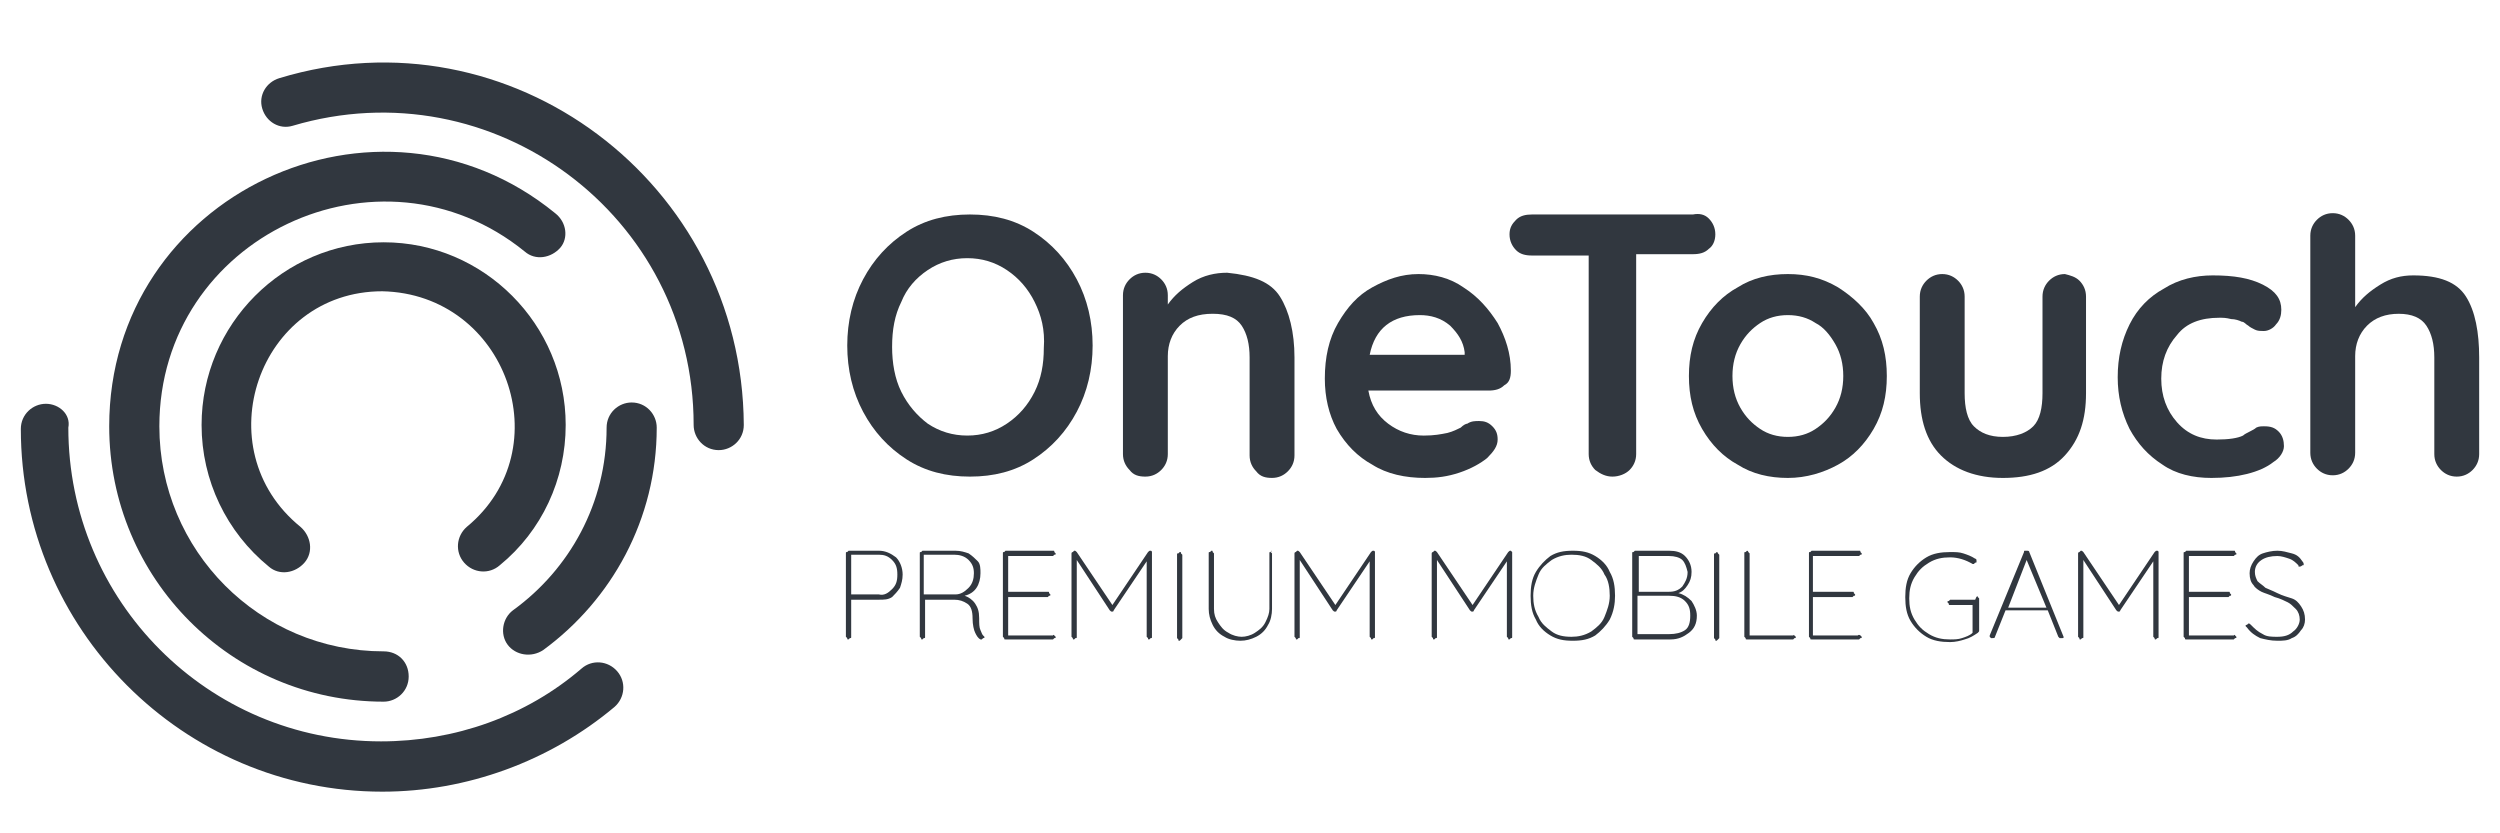 <svg width="120" height="40" viewBox="0 0 120 40" fill="none" xmlns="http://www.w3.org/2000/svg">
<path d="M43.01 26.753C43.2 26.944 43.327 27.261 43.327 27.579C43.327 27.833 43.263 28.024 43.2 28.214C43.073 28.405 42.947 28.532 42.82 28.659C42.63 28.786 42.44 28.786 42.187 28.786H40.857V30.565C40.857 30.629 40.857 30.629 40.794 30.629L40.73 30.692C40.667 30.692 40.667 30.692 40.667 30.629L40.603 30.565V26.562C40.603 26.499 40.603 26.499 40.667 26.499L40.73 26.435H42.187C42.503 26.435 42.757 26.562 43.01 26.753ZM42.82 28.278C43.01 28.087 43.073 27.897 43.073 27.579C43.073 27.261 43.01 27.07 42.82 26.88C42.63 26.689 42.44 26.626 42.187 26.626H40.857V28.532H42.187C42.44 28.596 42.63 28.468 42.82 28.278Z" fill="#31373F"/>
<path d="M47.253 30.566C47.253 30.629 47.253 30.629 47.19 30.629L47.127 30.693H47.063C46.937 30.629 46.873 30.502 46.81 30.375C46.747 30.248 46.683 29.994 46.683 29.676C46.683 29.358 46.62 29.104 46.43 28.977C46.24 28.85 46.05 28.786 45.797 28.786H44.404V30.566C44.404 30.629 44.404 30.629 44.34 30.629L44.277 30.693C44.214 30.693 44.214 30.693 44.214 30.629L44.15 30.566V26.562C44.15 26.499 44.15 26.499 44.214 26.499L44.277 26.435H45.86C46.114 26.435 46.303 26.499 46.493 26.562C46.683 26.689 46.81 26.817 46.937 26.944C47.063 27.071 47.063 27.325 47.063 27.515C47.063 27.77 47 28.024 46.873 28.214C46.747 28.405 46.557 28.532 46.303 28.596C46.493 28.659 46.683 28.786 46.81 28.977C46.937 29.168 47 29.358 47 29.676C47 29.93 47 30.121 47.063 30.248C47.127 30.375 47.127 30.438 47.19 30.502L47.253 30.566ZM45.86 28.532C46.114 28.532 46.303 28.405 46.493 28.214C46.683 28.024 46.747 27.77 46.747 27.515C46.747 27.261 46.683 27.071 46.493 26.88C46.303 26.689 46.05 26.626 45.797 26.626H44.34V28.532H45.86Z" fill="#31373F"/>
<path d="M50.608 30.502L50.672 30.566C50.672 30.629 50.672 30.629 50.608 30.629L50.545 30.693H48.265C48.202 30.693 48.202 30.693 48.202 30.629L48.139 30.566V26.562C48.139 26.499 48.139 26.499 48.202 26.499L48.265 26.435H50.545C50.608 26.435 50.608 26.435 50.608 26.499L50.672 26.562C50.672 26.626 50.672 26.626 50.608 26.626L50.545 26.689H48.392V28.405H50.292C50.355 28.405 50.355 28.405 50.355 28.469L50.418 28.532C50.418 28.596 50.418 28.596 50.355 28.596L50.292 28.659H48.392V30.502H50.545C50.545 30.438 50.608 30.502 50.608 30.502Z" fill="#31373F"/>
<path d="M55.294 26.499V26.562V30.566C55.294 30.629 55.294 30.629 55.231 30.629L55.168 30.693C55.105 30.693 55.105 30.693 55.105 30.629L55.041 30.566V26.944L53.458 29.295C53.458 29.358 53.395 29.358 53.395 29.358C53.331 29.358 53.331 29.358 53.268 29.295L51.685 26.88V30.566C51.685 30.629 51.685 30.629 51.622 30.629L51.558 30.693C51.495 30.693 51.495 30.693 51.495 30.629L51.432 30.566V26.562C51.432 26.562 51.432 26.499 51.495 26.499L51.558 26.435C51.622 26.435 51.622 26.435 51.685 26.499L53.395 29.041L55.105 26.499C55.168 26.435 55.168 26.435 55.231 26.435C55.231 26.435 55.294 26.435 55.294 26.499Z" fill="#31373F"/>
<path d="M56.688 30.693L56.625 30.756C56.561 30.756 56.561 30.756 56.561 30.693L56.498 30.629V26.626C56.498 26.563 56.498 26.563 56.561 26.563L56.625 26.499C56.688 26.499 56.688 26.499 56.688 26.563L56.751 26.626V30.629C56.751 30.629 56.751 30.629 56.688 30.693Z" fill="#31373F"/>
<path d="M60.994 26.499L61.057 26.562V29.231C61.057 29.485 60.994 29.803 60.867 29.994C60.74 30.248 60.551 30.438 60.297 30.566C60.044 30.693 59.791 30.756 59.537 30.756C59.284 30.756 58.967 30.693 58.778 30.566C58.524 30.438 58.334 30.248 58.208 29.994C58.081 29.739 58.018 29.485 58.018 29.231V26.562C58.018 26.499 58.018 26.499 58.081 26.499L58.144 26.435C58.208 26.435 58.208 26.435 58.208 26.499L58.271 26.562V29.231C58.271 29.485 58.334 29.676 58.461 29.866C58.587 30.057 58.714 30.248 58.967 30.375C59.157 30.502 59.411 30.566 59.601 30.566C59.791 30.566 60.044 30.502 60.234 30.375C60.424 30.248 60.614 30.121 60.74 29.866C60.867 29.612 60.931 29.422 60.931 29.231V26.562C60.931 26.499 60.931 26.499 60.994 26.499L61.057 26.435C61.057 26.435 60.994 26.435 60.994 26.499Z" fill="#31373F"/>
<path d="M65.998 26.499V26.562V30.566C65.998 30.629 65.998 30.629 65.934 30.629L65.871 30.693C65.808 30.693 65.808 30.693 65.808 30.629L65.744 30.566V26.944L64.161 29.295C64.161 29.358 64.098 29.358 64.098 29.358C64.034 29.358 64.034 29.358 63.971 29.295L62.388 26.88V30.566C62.388 30.629 62.388 30.629 62.325 30.629L62.261 30.693C62.198 30.693 62.198 30.693 62.198 30.629L62.135 30.566V26.562C62.135 26.562 62.135 26.499 62.198 26.499L62.261 26.435C62.325 26.435 62.325 26.435 62.388 26.499L64.098 29.041L65.808 26.499C65.871 26.435 65.871 26.435 65.934 26.435C65.934 26.435 65.998 26.435 65.998 26.499Z" fill="#31373F"/>
<path d="M72.584 26.499V26.562V30.566C72.584 30.629 72.584 30.629 72.52 30.629L72.457 30.693C72.394 30.693 72.394 30.693 72.394 30.629L72.33 30.566V26.944L70.747 29.295C70.747 29.358 70.684 29.358 70.684 29.358C70.62 29.358 70.62 29.358 70.557 29.295L68.974 26.88V30.566C68.974 30.629 68.974 30.629 68.911 30.629L68.847 30.693C68.784 30.693 68.784 30.693 68.784 30.629L68.721 30.566V26.562C68.721 26.562 68.721 26.499 68.784 26.499L68.847 26.435C68.911 26.435 68.911 26.435 68.974 26.499L70.684 29.041L72.394 26.499C72.457 26.435 72.457 26.435 72.52 26.435C72.52 26.435 72.52 26.435 72.584 26.499Z" fill="#31373F"/>
<path d="M77.268 29.739C77.078 30.057 76.825 30.311 76.572 30.502C76.255 30.693 75.938 30.756 75.495 30.756C75.052 30.756 74.735 30.693 74.419 30.502C74.102 30.311 73.849 30.057 73.722 29.739C73.532 29.422 73.469 29.041 73.469 28.596C73.469 28.151 73.532 27.77 73.722 27.452C73.912 27.134 74.165 26.88 74.419 26.689C74.735 26.499 75.052 26.435 75.495 26.435C75.938 26.435 76.255 26.499 76.572 26.689C76.888 26.88 77.142 27.134 77.268 27.452C77.458 27.77 77.522 28.151 77.522 28.596C77.522 28.977 77.458 29.358 77.268 29.739ZM77.015 27.579C76.888 27.261 76.635 27.071 76.382 26.88C76.128 26.689 75.812 26.626 75.432 26.626C75.115 26.626 74.799 26.689 74.482 26.88C74.229 27.071 73.975 27.261 73.849 27.579C73.722 27.897 73.595 28.214 73.595 28.596C73.595 28.977 73.659 29.295 73.849 29.612C73.975 29.93 74.229 30.121 74.482 30.311C74.735 30.502 75.052 30.566 75.432 30.566C75.748 30.566 76.065 30.502 76.382 30.311C76.635 30.121 76.888 29.93 77.015 29.612C77.142 29.295 77.268 28.977 77.268 28.596C77.268 28.214 77.205 27.833 77.015 27.579Z" fill="#31373F"/>
<path d="M81.195 28.85C81.322 29.041 81.449 29.295 81.449 29.549C81.449 29.93 81.322 30.184 81.069 30.375C80.815 30.566 80.562 30.693 80.182 30.693H78.472C78.409 30.693 78.409 30.693 78.409 30.629L78.346 30.566V26.562C78.346 26.499 78.346 26.499 78.409 26.499L78.472 26.435H80.119C80.435 26.435 80.689 26.499 80.879 26.689C81.069 26.88 81.195 27.134 81.195 27.452C81.195 27.706 81.132 27.897 81.005 28.087C80.879 28.278 80.752 28.405 80.562 28.469C80.815 28.532 81.005 28.659 81.195 28.85ZM80.752 26.88C80.625 26.753 80.372 26.689 80.119 26.689H78.662V28.405H80.119C80.372 28.405 80.562 28.341 80.752 28.151C80.879 27.96 81.005 27.77 81.005 27.452C80.942 27.198 80.879 27.007 80.752 26.88ZM80.879 30.248C81.069 30.121 81.132 29.866 81.132 29.549C81.132 29.231 81.069 29.041 80.879 28.85C80.689 28.659 80.435 28.596 80.119 28.596H78.599V30.438H80.119C80.435 30.438 80.689 30.375 80.879 30.248Z" fill="#31373F"/>
<path d="M82.462 30.693L82.398 30.756C82.335 30.756 82.335 30.756 82.335 30.693L82.272 30.629V26.626C82.272 26.563 82.272 26.563 82.335 26.563L82.398 26.499C82.398 26.499 82.462 26.499 82.462 26.563L82.525 26.626V30.629C82.525 30.629 82.525 30.629 82.462 30.693Z" fill="#31373F"/>
<path d="M86.135 30.502L86.198 30.566C86.198 30.629 86.198 30.629 86.135 30.629L86.072 30.693H83.855C83.792 30.693 83.792 30.693 83.792 30.629L83.728 30.566V26.562C83.728 26.499 83.728 26.499 83.792 26.499L83.855 26.435C83.855 26.435 83.918 26.435 83.918 26.499L83.982 26.562V30.502H86.072C86.072 30.438 86.072 30.502 86.135 30.502Z" fill="#31373F"/>
<path d="M89.3 30.502L89.363 30.566C89.363 30.629 89.363 30.629 89.3 30.629L89.236 30.693H86.957C86.893 30.693 86.893 30.693 86.893 30.629L86.83 30.566V26.562C86.83 26.499 86.83 26.499 86.893 26.499L86.957 26.435H89.236C89.3 26.435 89.3 26.435 89.3 26.499L89.363 26.562C89.363 26.626 89.363 26.626 89.3 26.626L89.236 26.689H87.02V28.405H88.92C88.983 28.405 88.983 28.405 88.983 28.469L89.046 28.532C89.046 28.596 89.046 28.596 88.983 28.596L88.92 28.659H87.02V30.502H89.173C89.236 30.438 89.3 30.502 89.3 30.502Z" fill="#31373F"/>
<path d="M94.936 28.66L94.999 28.723V30.248C94.999 30.312 94.999 30.312 94.936 30.375C94.746 30.502 94.556 30.629 94.303 30.693C94.113 30.756 93.859 30.82 93.606 30.82C93.163 30.82 92.783 30.756 92.466 30.566C92.15 30.375 91.896 30.121 91.706 29.803C91.516 29.485 91.453 29.104 91.453 28.66C91.453 28.215 91.516 27.833 91.706 27.516C91.896 27.198 92.15 26.944 92.466 26.753C92.783 26.563 93.163 26.499 93.606 26.499C93.859 26.499 94.049 26.499 94.239 26.563C94.429 26.626 94.619 26.69 94.809 26.817C94.873 26.817 94.873 26.88 94.873 26.944C94.873 27.007 94.873 27.007 94.809 27.007L94.746 27.071H94.683C94.366 26.88 93.986 26.753 93.606 26.753C93.226 26.753 92.91 26.817 92.593 27.007C92.276 27.198 92.086 27.389 91.896 27.706C91.706 28.024 91.643 28.342 91.643 28.723C91.643 29.104 91.706 29.422 91.896 29.74C92.086 30.057 92.276 30.248 92.593 30.439C92.91 30.629 93.226 30.693 93.606 30.693C93.796 30.693 93.986 30.693 94.176 30.629C94.366 30.566 94.556 30.502 94.683 30.375V29.041H93.606C93.543 29.041 93.543 29.041 93.543 28.977L93.48 28.914C93.48 28.85 93.48 28.85 93.543 28.85L93.606 28.787H94.809C94.873 28.596 94.936 28.596 94.936 28.66Z" fill="#31373F"/>
<path d="M99.052 30.566C99.052 30.629 99.052 30.629 98.989 30.629H98.925H98.862L98.799 30.566L98.292 29.295H96.266L95.759 30.566C95.759 30.629 95.696 30.629 95.632 30.629C95.569 30.629 95.569 30.629 95.569 30.629L95.506 30.566V30.502L97.152 26.499C97.152 26.435 97.152 26.435 97.216 26.435H97.279C97.342 26.435 97.406 26.435 97.406 26.499L99.052 30.566ZM96.392 29.168H98.229L97.279 26.88L96.392 29.168Z" fill="#31373F"/>
<path d="M103.611 26.499V26.562V30.566C103.611 30.629 103.611 30.629 103.548 30.629L103.484 30.693C103.421 30.693 103.421 30.693 103.421 30.629L103.358 30.566V26.944L101.774 29.295C101.774 29.358 101.711 29.358 101.711 29.358C101.648 29.358 101.648 29.358 101.584 29.295L100.001 26.88V30.566C100.001 30.629 100.001 30.629 99.938 30.629L99.875 30.693C99.811 30.693 99.811 30.693 99.811 30.629L99.748 30.566V26.562C99.748 26.562 99.748 26.499 99.811 26.499L99.875 26.435C99.938 26.435 99.938 26.435 100.001 26.499L101.711 29.041L103.421 26.499C103.484 26.435 103.484 26.435 103.548 26.435C103.548 26.435 103.611 26.435 103.611 26.499Z" fill="#31373F"/>
<path d="M107.284 30.502L107.347 30.566C107.347 30.629 107.347 30.629 107.284 30.629L107.221 30.693H104.941C104.878 30.693 104.878 30.693 104.878 30.629L104.814 30.566V26.562C104.814 26.499 104.814 26.499 104.878 26.499L104.941 26.435H107.221C107.284 26.435 107.284 26.435 107.284 26.499L107.347 26.562C107.347 26.626 107.347 26.626 107.284 26.626L107.221 26.689H105.068V28.405H106.967C107.031 28.405 107.031 28.405 107.031 28.469L107.094 28.532C107.094 28.596 107.094 28.596 107.031 28.596L106.967 28.659H105.068V30.502H107.221C107.284 30.438 107.284 30.502 107.284 30.502Z" fill="#31373F"/>
<path d="M108.488 30.629C108.234 30.502 108.044 30.375 107.854 30.121L107.791 30.057C107.791 29.994 107.791 29.994 107.854 29.994L107.918 29.93C107.981 29.93 107.981 29.93 108.044 29.994C108.234 30.184 108.361 30.311 108.614 30.438C108.804 30.566 109.058 30.566 109.311 30.566C109.627 30.566 109.881 30.502 110.071 30.311C110.261 30.184 110.387 29.93 110.387 29.739C110.387 29.549 110.324 29.358 110.197 29.231C110.071 29.104 109.944 28.977 109.817 28.913C109.691 28.85 109.437 28.723 109.184 28.659C108.931 28.532 108.678 28.469 108.551 28.405C108.424 28.341 108.234 28.214 108.171 28.087C108.044 27.96 107.981 27.77 107.981 27.515C107.981 27.325 108.044 27.134 108.171 26.944C108.298 26.753 108.424 26.626 108.614 26.562C108.804 26.499 109.058 26.435 109.311 26.435C109.564 26.435 109.754 26.499 110.007 26.562C110.261 26.626 110.387 26.753 110.514 26.944C110.577 27.007 110.577 27.071 110.577 27.071C110.577 27.134 110.577 27.134 110.514 27.134C110.514 27.134 110.451 27.198 110.387 27.198C110.324 27.198 110.324 27.198 110.324 27.134C110.197 27.007 110.071 26.88 109.881 26.817C109.691 26.753 109.501 26.689 109.311 26.689C108.994 26.689 108.741 26.753 108.551 26.88C108.361 27.007 108.234 27.198 108.234 27.452C108.234 27.642 108.298 27.77 108.361 27.897C108.488 28.024 108.614 28.087 108.741 28.214C108.868 28.278 109.058 28.341 109.311 28.469C109.564 28.596 109.817 28.659 110.007 28.723C110.197 28.786 110.324 28.913 110.451 29.104C110.577 29.295 110.641 29.485 110.641 29.739C110.641 29.93 110.577 30.121 110.451 30.248C110.324 30.438 110.197 30.566 110.007 30.629C109.817 30.756 109.564 30.756 109.311 30.756C108.994 30.756 108.741 30.693 108.488 30.629Z" fill="#31373F"/>
<path d="M51.686 19.763C51.18 20.716 50.483 21.479 49.597 22.051C48.71 22.623 47.697 22.877 46.557 22.877C45.417 22.877 44.404 22.623 43.518 22.051C42.631 21.479 41.934 20.716 41.428 19.763C40.921 18.81 40.668 17.73 40.668 16.586C40.668 15.442 40.921 14.362 41.428 13.409C41.934 12.456 42.631 11.693 43.518 11.121C44.404 10.55 45.417 10.295 46.557 10.295C47.697 10.295 48.71 10.55 49.597 11.121C50.483 11.693 51.18 12.456 51.686 13.409C52.193 14.362 52.446 15.442 52.446 16.586C52.446 17.73 52.193 18.81 51.686 19.763ZM49.66 14.489C49.343 13.854 48.9 13.345 48.33 12.964C47.76 12.583 47.127 12.392 46.431 12.392C45.734 12.392 45.101 12.583 44.531 12.964C43.961 13.345 43.518 13.854 43.264 14.489C42.948 15.125 42.821 15.824 42.821 16.65C42.821 17.412 42.948 18.175 43.264 18.81C43.581 19.446 44.024 19.954 44.531 20.335C45.101 20.716 45.734 20.907 46.431 20.907C47.127 20.907 47.76 20.716 48.33 20.335C48.9 19.954 49.343 19.446 49.66 18.81C49.977 18.175 50.103 17.476 50.103 16.713C50.167 15.824 49.977 15.125 49.66 14.489Z" fill="#31373F"/>
<path d="M61.438 14.235C61.881 14.934 62.135 15.951 62.135 17.158V21.86C62.135 22.178 62.008 22.432 61.818 22.622C61.628 22.813 61.375 22.94 61.058 22.94C60.741 22.94 60.488 22.877 60.298 22.622C60.108 22.432 59.981 22.178 59.981 21.86V17.158C59.981 16.523 59.855 16.014 59.602 15.633C59.348 15.252 58.905 15.061 58.208 15.061C57.512 15.061 57.005 15.252 56.625 15.633C56.245 16.014 56.055 16.523 56.055 17.094V21.797C56.055 22.114 55.929 22.368 55.739 22.559C55.549 22.75 55.295 22.877 54.979 22.877C54.662 22.877 54.409 22.813 54.219 22.559C54.029 22.368 53.902 22.114 53.902 21.797V14.171C53.902 13.854 54.029 13.6 54.219 13.409C54.409 13.218 54.662 13.091 54.979 13.091C55.295 13.091 55.549 13.218 55.739 13.409C55.929 13.6 56.055 13.854 56.055 14.171V14.616C56.372 14.171 56.752 13.854 57.258 13.536C57.765 13.218 58.335 13.091 58.905 13.091C60.172 13.218 60.995 13.536 61.438 14.235Z" fill="#31373F"/>
<path d="M72.204 18.493C72.014 18.684 71.761 18.747 71.444 18.747H65.681C65.808 19.446 66.125 19.954 66.631 20.336C67.138 20.717 67.708 20.908 68.341 20.908C68.848 20.908 69.164 20.844 69.481 20.78C69.734 20.717 69.988 20.59 70.114 20.526C70.241 20.399 70.368 20.336 70.431 20.336C70.621 20.209 70.811 20.209 71.001 20.209C71.254 20.209 71.444 20.272 71.634 20.463C71.824 20.653 71.887 20.844 71.887 21.098C71.887 21.416 71.697 21.67 71.381 21.988C71.064 22.242 70.621 22.496 70.051 22.687C69.481 22.877 68.974 22.941 68.404 22.941C67.455 22.941 66.568 22.75 65.871 22.305C65.175 21.924 64.605 21.352 64.162 20.59C63.782 19.891 63.592 19.065 63.592 18.175C63.592 17.159 63.782 16.269 64.225 15.506C64.668 14.744 65.175 14.172 65.871 13.791C66.568 13.409 67.265 13.155 68.088 13.155C68.848 13.155 69.608 13.346 70.241 13.791C70.937 14.236 71.444 14.807 71.887 15.506C72.267 16.205 72.521 16.968 72.521 17.794C72.521 18.112 72.457 18.366 72.204 18.493ZM65.745 17.032H70.304V16.904C70.241 16.396 69.988 16.015 69.608 15.633C69.164 15.252 68.658 15.125 68.151 15.125C66.821 15.125 65.998 15.761 65.745 17.032Z" fill="#31373F"/>
<path d="M82.019 10.486C82.209 10.676 82.336 10.931 82.336 11.248C82.336 11.566 82.209 11.82 82.019 11.947C81.829 12.138 81.576 12.201 81.259 12.201H78.536V21.796C78.536 22.114 78.409 22.368 78.22 22.559C78.03 22.75 77.713 22.877 77.396 22.877C77.08 22.877 76.826 22.75 76.573 22.559C76.383 22.368 76.257 22.114 76.257 21.796V12.265H73.534C73.217 12.265 72.964 12.201 72.774 12.011C72.584 11.82 72.457 11.566 72.457 11.248C72.457 10.931 72.584 10.74 72.774 10.549C72.964 10.359 73.217 10.295 73.534 10.295H81.259C81.576 10.232 81.829 10.295 82.019 10.486Z" fill="#31373F"/>
<path d="M89.934 20.59C89.49 21.352 88.921 21.924 88.224 22.305C87.528 22.687 86.704 22.941 85.818 22.941C84.931 22.941 84.108 22.75 83.411 22.305C82.715 21.924 82.145 21.352 81.702 20.59C81.258 19.827 81.068 19.001 81.068 18.048C81.068 17.095 81.258 16.269 81.702 15.506C82.145 14.744 82.715 14.172 83.411 13.791C84.108 13.346 84.931 13.155 85.818 13.155C86.704 13.155 87.464 13.346 88.224 13.791C88.921 14.236 89.554 14.807 89.934 15.506C90.377 16.269 90.567 17.095 90.567 18.048C90.567 19.001 90.377 19.827 89.934 20.59ZM88.097 16.523C87.844 16.078 87.528 15.697 87.147 15.506C86.768 15.252 86.324 15.125 85.818 15.125C85.311 15.125 84.868 15.252 84.488 15.506C84.108 15.761 83.791 16.078 83.538 16.523C83.285 16.968 83.158 17.476 83.158 18.048C83.158 18.62 83.285 19.128 83.538 19.573C83.791 20.018 84.108 20.336 84.488 20.59C84.868 20.844 85.311 20.971 85.818 20.971C86.324 20.971 86.768 20.844 87.147 20.59C87.528 20.336 87.844 20.018 88.097 19.573C88.351 19.128 88.477 18.62 88.477 18.048C88.477 17.476 88.351 16.968 88.097 16.523Z" fill="#31373F"/>
<path d="M99.813 13.473C100.003 13.664 100.129 13.918 100.129 14.236V18.874C100.129 20.145 99.813 21.098 99.116 21.861C98.419 22.623 97.406 22.941 96.14 22.941C94.873 22.941 93.86 22.56 93.164 21.861C92.467 21.162 92.15 20.145 92.15 18.874V14.236C92.15 13.918 92.277 13.664 92.467 13.473C92.657 13.283 92.91 13.155 93.227 13.155C93.543 13.155 93.797 13.283 93.987 13.473C94.177 13.664 94.303 13.918 94.303 14.236V18.874C94.303 19.573 94.43 20.145 94.747 20.463C95.063 20.78 95.507 20.971 96.14 20.971C96.773 20.971 97.28 20.78 97.596 20.463C97.913 20.145 98.04 19.573 98.04 18.874V14.236C98.04 13.918 98.166 13.664 98.356 13.473C98.546 13.283 98.799 13.155 99.116 13.155C99.369 13.219 99.623 13.283 99.813 13.473Z" fill="#31373F"/>
<path d="M108.616 13.663C109.249 13.981 109.503 14.362 109.503 14.871C109.503 15.125 109.439 15.379 109.249 15.57C109.123 15.76 108.869 15.887 108.679 15.887C108.489 15.887 108.363 15.887 108.236 15.824C108.109 15.76 107.983 15.697 107.92 15.633C107.793 15.57 107.73 15.443 107.603 15.443C107.476 15.379 107.286 15.316 107.096 15.316C106.843 15.252 106.716 15.252 106.526 15.252C105.64 15.252 104.943 15.506 104.5 16.078C103.993 16.65 103.74 17.349 103.74 18.175C103.74 19.001 103.993 19.7 104.5 20.272C105.007 20.844 105.64 21.098 106.4 21.098C106.97 21.098 107.413 21.034 107.666 20.907C107.73 20.844 107.856 20.78 107.983 20.717C108.109 20.653 108.236 20.59 108.299 20.526C108.426 20.462 108.553 20.462 108.679 20.462C108.996 20.462 109.186 20.526 109.376 20.717C109.566 20.907 109.629 21.161 109.629 21.416C109.629 21.67 109.439 21.987 109.123 22.178C108.806 22.432 108.363 22.623 107.856 22.75C107.35 22.877 106.78 22.941 106.146 22.941C105.26 22.941 104.437 22.75 103.803 22.305C103.107 21.86 102.6 21.288 102.22 20.59C101.84 19.827 101.65 19.001 101.65 18.111C101.65 17.158 101.84 16.332 102.22 15.57C102.6 14.807 103.17 14.235 103.867 13.854C104.563 13.409 105.387 13.219 106.21 13.219C107.223 13.219 107.983 13.346 108.616 13.663Z" fill="#31373F"/>
<path d="M118.367 14.236C118.81 14.934 119 15.951 119 17.158V21.797C119 22.115 118.873 22.369 118.683 22.56C118.493 22.75 118.24 22.877 117.924 22.877C117.607 22.877 117.354 22.75 117.164 22.56C116.974 22.369 116.847 22.115 116.847 21.797V17.158C116.847 16.523 116.72 16.015 116.467 15.633C116.214 15.252 115.771 15.062 115.137 15.062C114.504 15.062 113.997 15.252 113.617 15.633C113.238 16.015 113.048 16.523 113.048 17.095V21.733C113.048 22.051 112.921 22.305 112.731 22.496C112.541 22.687 112.288 22.814 111.971 22.814C111.654 22.814 111.401 22.687 111.211 22.496C111.021 22.305 110.895 22.051 110.895 21.733V11.312C110.895 10.995 111.021 10.741 111.211 10.55C111.401 10.359 111.654 10.232 111.971 10.232C112.288 10.232 112.541 10.359 112.731 10.55C112.921 10.741 113.048 10.995 113.048 11.312V14.744C113.364 14.299 113.744 13.981 114.251 13.664C114.757 13.346 115.264 13.219 115.834 13.219C117.1 13.219 117.924 13.537 118.367 14.236Z" fill="#31373F"/>
<path d="M22.404 25.291C21.897 25.736 21.834 26.499 22.277 27.007C22.721 27.515 23.48 27.579 23.987 27.134C26.014 25.482 27.153 23.004 27.153 20.399C27.153 15.569 23.227 11.63 18.415 11.63C13.602 11.63 9.676 15.569 9.676 20.399C9.676 23.067 10.879 25.546 12.905 27.198C13.412 27.642 14.172 27.515 14.615 27.007C15.058 26.499 14.932 25.736 14.425 25.291C9.802 21.542 12.399 13.981 18.351 13.981C24.304 14.108 26.963 21.542 22.404 25.291Z" fill="#31373F"/>
<path d="M26.077 31.201C29.37 28.787 31.523 24.91 31.523 20.526C31.523 19.89 31.017 19.319 30.32 19.319C29.687 19.319 29.117 19.827 29.117 20.526C29.117 24.148 27.344 27.325 24.621 29.295C24.114 29.676 23.988 30.439 24.367 30.947C24.747 31.455 25.507 31.582 26.077 31.201Z" fill="#31373F"/>
<path d="M13.411 3.751C12.778 3.941 12.398 4.577 12.588 5.212C12.778 5.848 13.411 6.229 14.045 6.038C23.67 3.179 33.295 10.359 33.295 20.399C33.295 21.034 33.802 21.606 34.498 21.606C35.132 21.606 35.702 21.098 35.702 20.399C35.638 8.771 24.493 0.383 13.411 3.751Z" fill="#31373F"/>
<path d="M26.646 10.232C18.16 3.306 5.242 9.343 5.242 20.463C5.242 27.77 11.131 33.68 18.414 33.68C19.047 33.68 19.617 33.171 19.617 32.472C19.617 31.773 19.11 31.265 18.414 31.265C12.461 31.265 7.649 26.436 7.649 20.463C7.649 11.376 18.224 6.42 25.189 12.075C25.696 12.52 26.456 12.393 26.899 11.885C27.279 11.44 27.216 10.677 26.646 10.232Z" fill="#31373F"/>
<path d="M2.203 19.382C1.57 19.382 1 19.89 1 20.589C1 30.184 8.789 38 18.351 38C22.404 38 26.393 36.539 29.496 33.933C30.003 33.489 30.066 32.726 29.623 32.218C29.179 31.709 28.419 31.646 27.913 32.091C25.253 34.378 21.834 35.586 18.288 35.586C9.992 35.586 3.28 28.85 3.28 20.526C3.406 19.89 2.836 19.382 2.203 19.382Z" fill="#31373F"/>
</svg>
